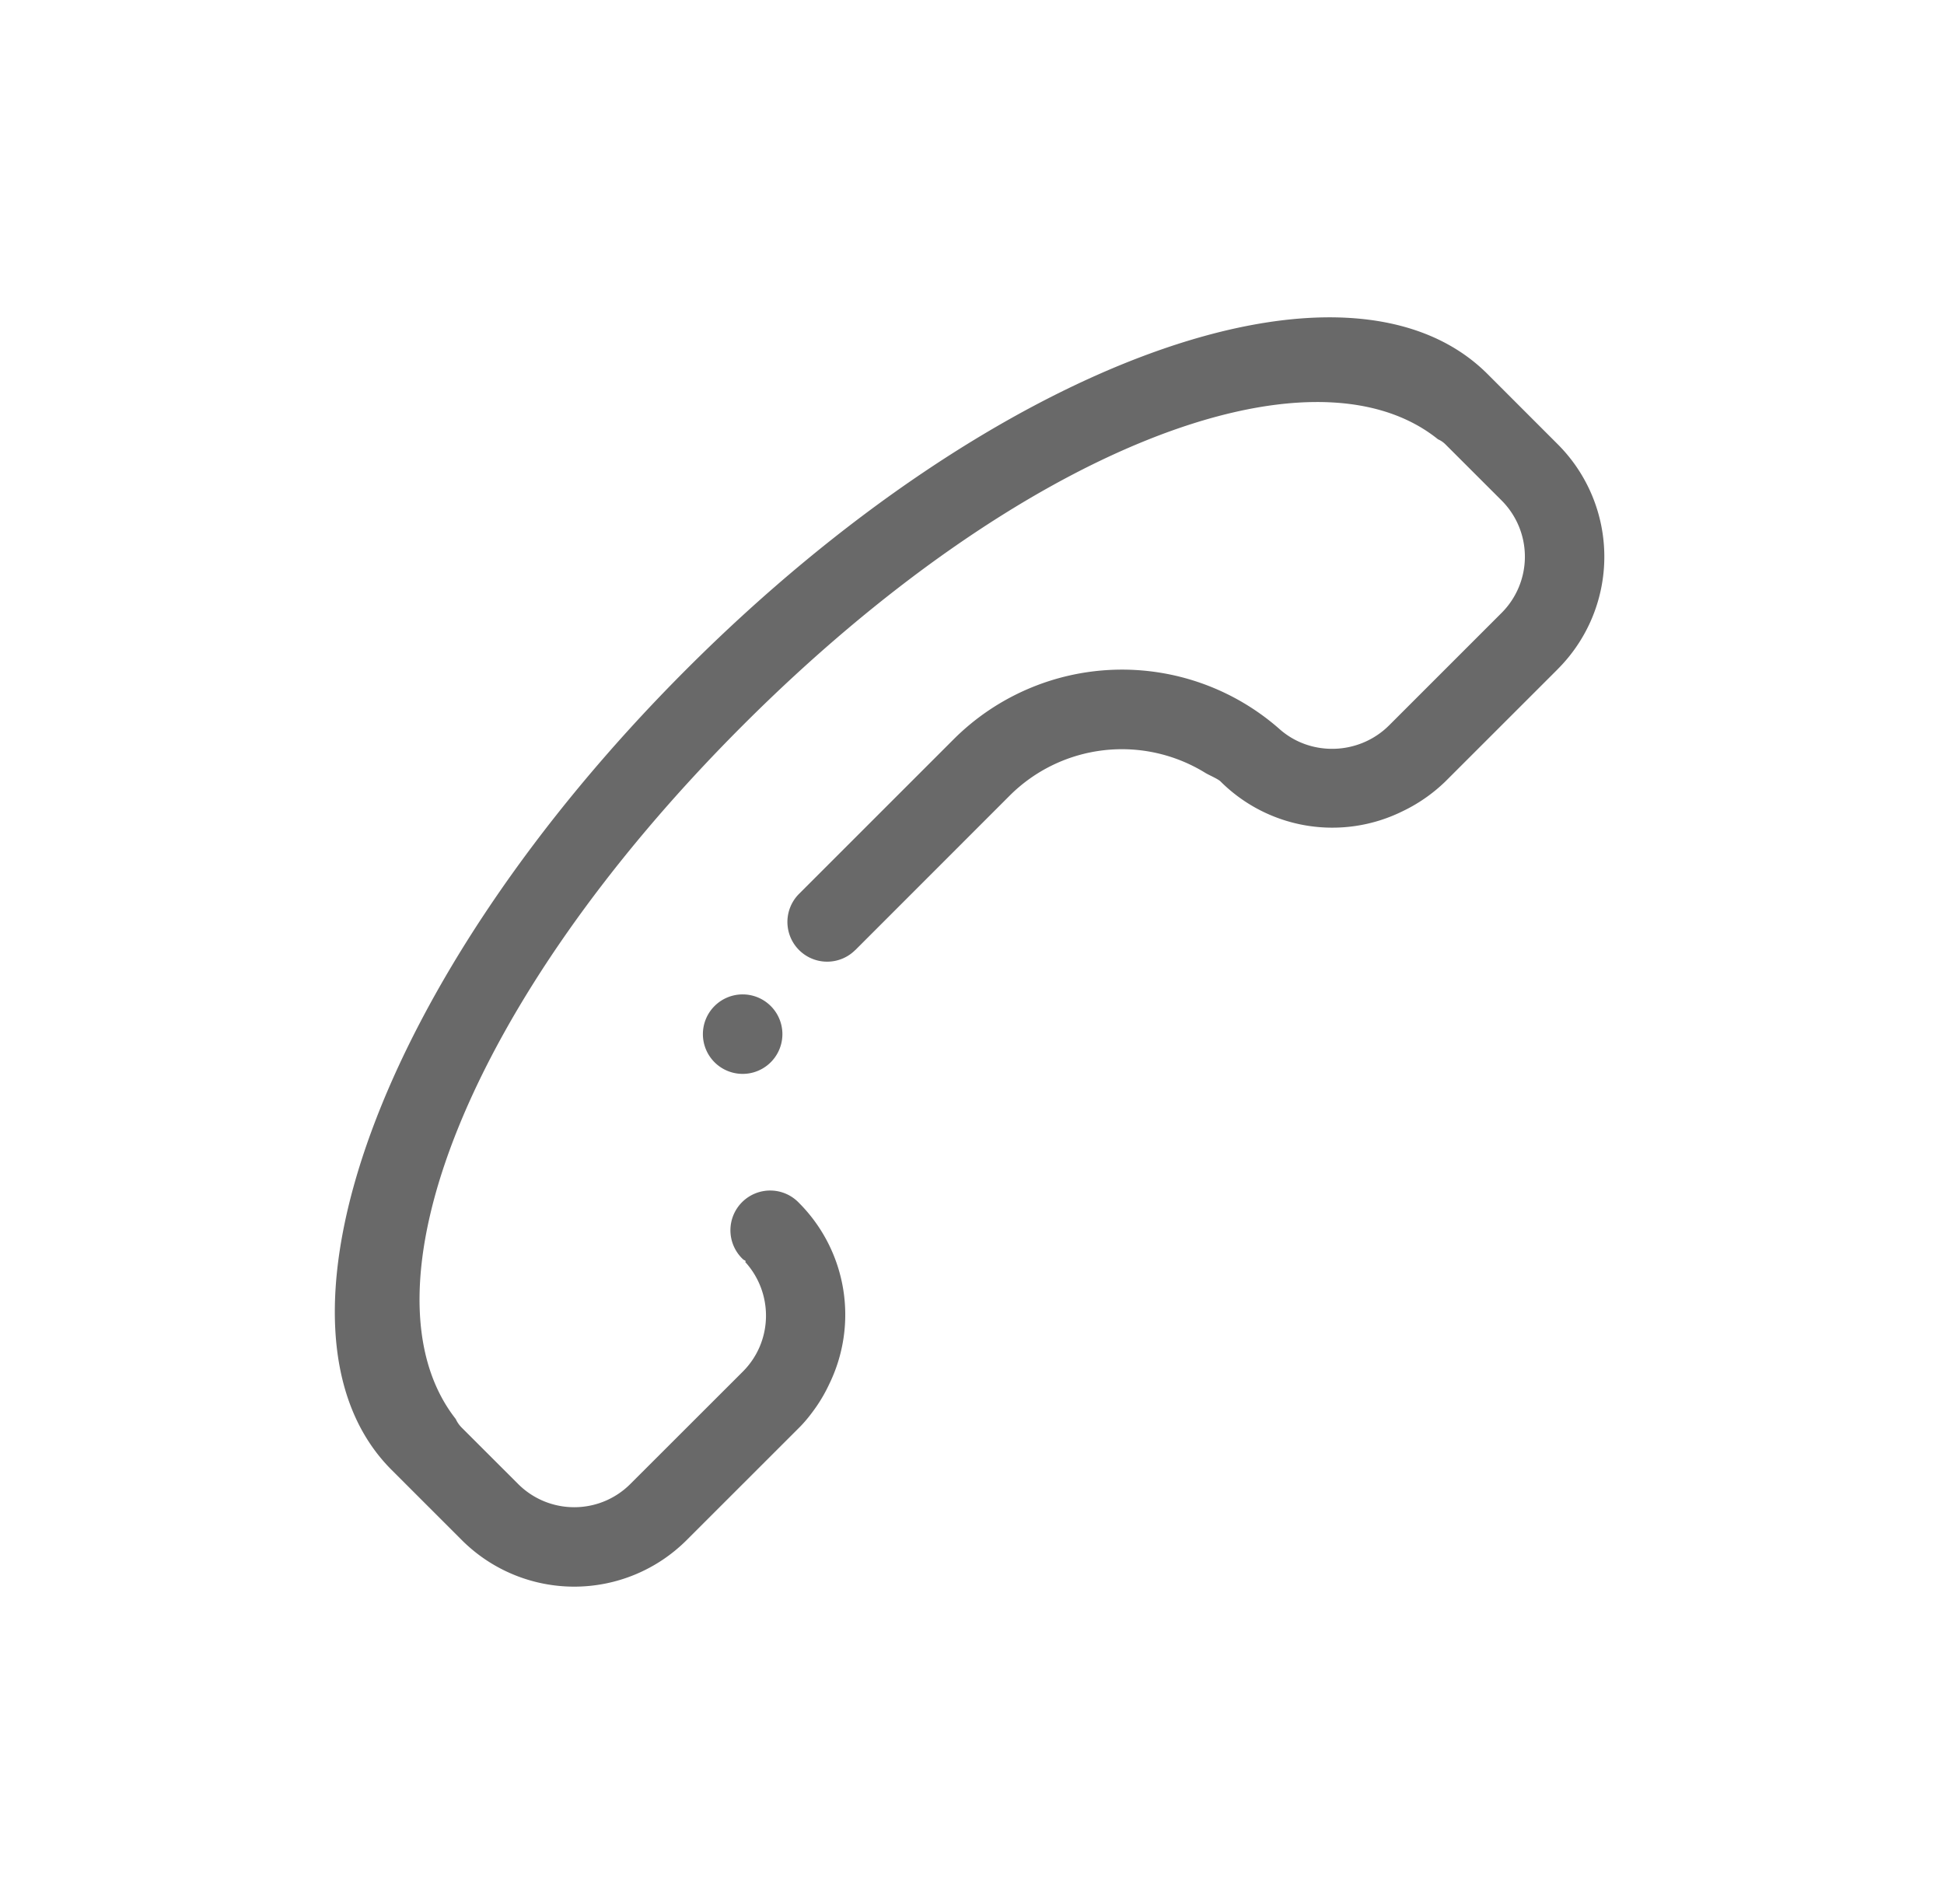 <svg width="49" height="48" viewBox="0 0 49 48" fill="none" xmlns="http://www.w3.org/2000/svg">
    <path fill-rule="evenodd" clip-rule="evenodd" d="M18.016 26.785a1.002 1.002 0 1 1 1.417-1.417 1.002 1.002 0 0 1-1.417 1.417zm21.25-9.917-2.834 2.833a4.072 4.072 0 0 1-1.092.757 3.99 3.99 0 0 1-4.575-.757c-.065-.065-.297-.163-.38-.214a4.003 4.003 0 0 0-4.932.568l-3.895 3.897-.001-.001a1.001 1.001 0 1 1-1.416-1.417l3.895-3.895a6.007 6.007 0 0 1 8.195-.277c.787.717 2.024.683 2.784-.077l2.834-2.834a2.004 2.004 0 0 0 0-2.834l-1.417-1.416a.603.603 0 0 0-.186-.126c-3.183-2.561-10.513.2-17.522 7.21-6.985 6.985-9.75 14.286-7.237 17.488a.746.746 0 0 0 .153.22l.124.124.001.001 1.293 1.292c.782.783 2.05.783 2.832 0l2.834-2.832c.76-.761.775-1.977.059-2.764.005-.007.01-.015.016-.021-.023-.02-.052-.027-.075-.05a1.002 1.002 0 1 1 1.417-1.416 3.99 3.99 0 0 1 .755 4.578 3.884 3.884 0 0 1-.318.555c-.13.186-.27.368-.437.534l-2.834 2.833a4.008 4.008 0 0 1-5.666 0L9.87 37.056c-3.521-3.52-.353-12.397 7.437-20.188C25.097 9.077 33.974 5.91 37.495 9.43l1.77 1.771a4.008 4.008 0 0 1 0 5.667z" fill="#696969"/>
</svg>
